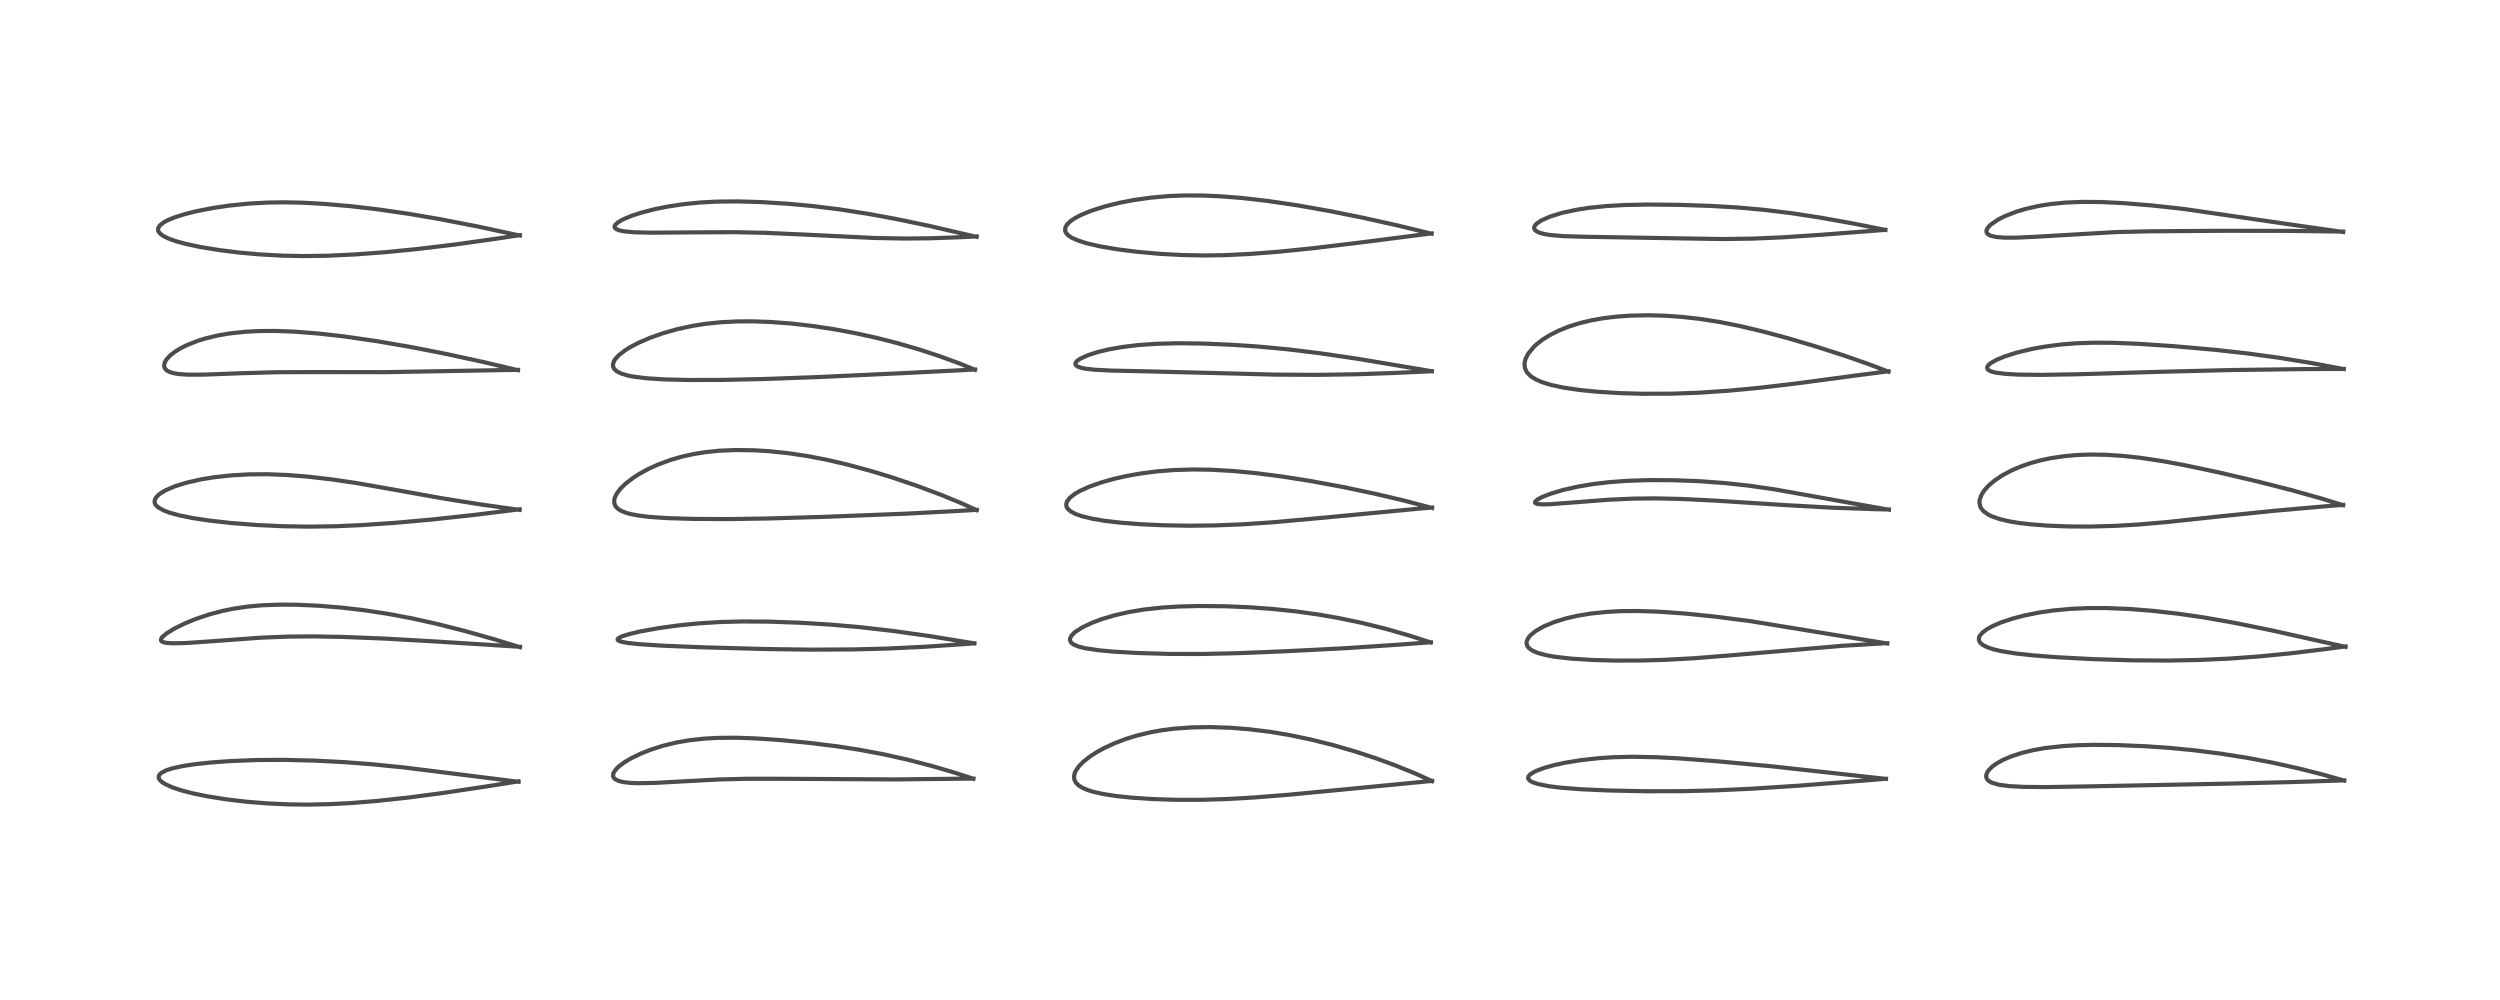 <?xml version="1.0" encoding="utf-8" standalone="no"?>
<!DOCTYPE svg PUBLIC "-//W3C//DTD SVG 1.1//EN"
  "http://www.w3.org/Graphics/SVG/1.1/DTD/svg11.dtd">
<!-- Created with matplotlib (https://matplotlib.org/) -->
<svg height="288pt" version="1.1" viewBox="0 0 720 288" width="720pt" xmlns="http://www.w3.org/2000/svg" xmlns:xlink="http://www.w3.org/1999/xlink">
 <defs>
  <style type="text/css">*{stroke-linecap:butt;stroke-linejoin:round;}</style>
 </defs>
 <g id="figure_1">
  <g id="patch_1">
   <path d="M 0 288 
L 720 288 
L 720 0 
L 0 0 
z
" style="fill:#ffffff;"/>
  </g>
  <g id="axes_1">
   <g id="line2d_1">
    <path clip-path="url(#p481ec22fff)" d="M 149.342 225.146 
L 116.421 221.038 
L 107.357 220.126 
L 99.248 219.502 
L 90.678 219.056 
L 81.587 218.837 
L 74.145 218.883 
L 66.546 219.173 
L 60.728 219.592 
L 56.221 220.077 
L 52.671 220.615 
L 49.588 221.293 
L 47.938 221.826 
L 46.453 222.59 
L 45.885 223.151 
L 45.697 223.592 
L 45.738 224.129 
L 46.026 224.636 
L 46.65 225.229 
L 47.56 225.815 
L 49.612 226.75 
L 52.154 227.603 
L 55.568 228.493 
L 59.737 229.348 
L 65.462 230.251 
L 70.95 230.892 
L 77.09 231.387 
L 82.976 231.656 
L 88.46 231.727 
L 94.831 231.601 
L 101.089 231.277 
L 108.441 230.684 
L 117.499 229.707 
L 127.575 228.38 
L 140.109 226.488 
L 149.322 225.033 
L 149.322 225.033 
" style="fill:none;stroke:#000000;stroke-linecap:square;stroke-opacity:0.7;stroke-width:1.2;"/>
   </g>
   <g id="line2d_2">
    <path clip-path="url(#p481ec22fff)" d="M 149.75 186.39 
L 142.303 184.095 
L 134.245 181.822 
L 126.138 179.757 
L 118.903 178.137 
L 111.716 176.779 
L 104.625 175.711 
L 98.223 174.977 
L 91.823 174.456 
L 85.706 174.172 
L 80.64 174.13 
L 75.27 174.336 
L 71.393 174.689 
L 67.209 175.303 
L 64.012 175.959 
L 60.211 176.968 
L 56.202 178.327 
L 53.191 179.57 
L 50.228 181.032 
L 47.96 182.427 
L 46.762 183.449 
L 46.389 184.023 
L 46.379 184.457 
L 46.584 184.716 
L 46.979 184.926 
L 47.933 185.148 
L 49.642 185.271 
L 53.252 185.204 
L 59.836 184.765 
L 75.195 183.645 
L 83.043 183.337 
L 90.481 183.282 
L 99.042 183.445 
L 110.777 183.912 
L 124.779 184.702 
L 149.738 186.27 
L 149.738 186.27 
" style="fill:none;stroke:#000000;stroke-linecap:square;stroke-opacity:0.7;stroke-width:1.2;"/>
   </g>
   <g id="line2d_3">
    <path clip-path="url(#p481ec22fff)" d="M 149.637 146.852 
L 138.087 145.226 
L 127.261 143.492 
L 114.081 141.127 
L 102.499 139.095 
L 95.386 138.047 
L 88.558 137.261 
L 82.933 136.812 
L 77.018 136.578 
L 71.588 136.62 
L 66.474 136.915 
L 61.408 137.484 
L 57.811 138.08 
L 53.782 138.991 
L 50.459 140.015 
L 47.76 141.162 
L 46.307 142.015 
L 45.476 142.675 
L 44.801 143.482 
L 44.548 144.091 
L 44.544 144.761 
L 44.767 145.295 
L 44.96 145.561 
L 45.527 146.094 
L 47.164 147.02 
L 48.769 147.627 
L 51.725 148.441 
L 55.752 149.244 
L 60.249 149.918 
L 66.57 150.626 
L 73.995 151.204 
L 81.568 151.556 
L 89.069 151.674 
L 96.748 151.554 
L 103.81 151.25 
L 113.571 150.593 
L 124.575 149.605 
L 136.445 148.311 
L 149.629 146.679 
L 149.629 146.679 
" style="fill:none;stroke:#000000;stroke-linecap:square;stroke-opacity:0.7;stroke-width:1.2;"/>
   </g>
   <g id="line2d_4">
    <path clip-path="url(#p481ec22fff)" d="M 149.176 106.622 
L 139.146 104.245 
L 128.376 101.908 
L 118.23 99.923 
L 108.37 98.227 
L 99.13 96.892 
L 91.621 96.042 
L 84.712 95.509 
L 79.453 95.313 
L 74.73 95.335 
L 70.728 95.538 
L 66.232 96.016 
L 62.904 96.578 
L 59.279 97.439 
L 57.022 98.135 
L 53.956 99.335 
L 52.208 100.195 
L 50.559 101.182 
L 49.107 102.285 
L 47.948 103.515 
L 47.409 104.468 
L 47.256 105.416 
L 47.46 106.064 
L 48.026 106.681 
L 48.769 107.097 
L 49.758 107.423 
L 51.504 107.731 
L 54.086 107.906 
L 58.675 107.896 
L 69.094 107.502 
L 79.607 107.201 
L 90.261 107.163 
L 110.939 107.181 
L 125.635 106.927 
L 147.811 106.538 
L 149.174 106.532 
L 149.174 106.532 
" style="fill:none;stroke:#000000;stroke-linecap:square;stroke-opacity:0.7;stroke-width:1.2;"/>
   </g>
   <g id="line2d_5">
    <path clip-path="url(#p481ec22fff)" d="M 149.683 67.833 
L 137.589 65.231 
L 126.766 63.126 
L 117.737 61.584 
L 108.704 60.28 
L 100.947 59.377 
L 93.088 58.698 
L 86.846 58.366 
L 81.731 58.267 
L 76.933 58.342 
L 71.562 58.642 
L 66.066 59.2 
L 61.358 59.892 
L 56.363 60.874 
L 53.308 61.642 
L 50.203 62.628 
L 48.32 63.41 
L 47.171 64.028 
L 46.027 64.932 
L 45.563 65.683 
L 45.534 66.361 
L 45.738 66.828 
L 46.191 67.35 
L 47.211 68.065 
L 48.593 68.726 
L 50.823 69.514 
L 53.56 70.258 
L 57.535 71.107 
L 63.118 72.026 
L 69.061 72.759 
L 74.793 73.269 
L 81.329 73.626 
L 87.206 73.747 
L 94.202 73.657 
L 102.097 73.292 
L 111.062 72.617 
L 120.537 71.677 
L 130.984 70.42 
L 142.842 68.758 
L 149.687 67.73 
L 149.687 67.73 
" style="fill:none;stroke:#000000;stroke-linecap:square;stroke-opacity:0.7;stroke-width:1.2;"/>
   </g>
   <g id="line2d_6">
    <path clip-path="url(#p481ec22fff)" d="M 280.335 224.282 
L 275.111 222.579 
L 268.403 220.605 
L 261.339 218.772 
L 254.732 217.29 
L 247.721 215.97 
L 241.136 214.95 
L 233.099 213.949 
L 224.688 213.138 
L 217.601 212.659 
L 211.935 212.466 
L 206.668 212.508 
L 202.762 212.727 
L 198.601 213.184 
L 194.834 213.834 
L 191.1 214.732 
L 187.45 215.886 
L 184.642 216.994 
L 181.73 218.403 
L 179.736 219.598 
L 178.295 220.675 
L 177.496 221.434 
L 176.688 222.605 
L 176.6 222.852 
L 176.586 223.644 
L 176.819 224.081 
L 177.225 224.45 
L 178.263 224.937 
L 179.624 225.258 
L 181.406 225.465 
L 183.628 225.561 
L 188.597 225.477 
L 196.749 225.03 
L 207.115 224.482 
L 215.119 224.284 
L 224.868 224.288 
L 257.725 224.471 
L 280.313 224.234 
L 280.313 224.234 
" style="fill:none;stroke:#000000;stroke-linecap:square;stroke-opacity:0.7;stroke-width:1.2;"/>
   </g>
   <g id="line2d_7">
    <path clip-path="url(#p481ec22fff)" d="M 280.607 185.284 
L 267.379 183.14 
L 257.01 181.689 
L 247.572 180.612 
L 239.275 179.89 
L 230.503 179.352 
L 221.587 179.033 
L 213.887 178.976 
L 207.304 179.148 
L 201.278 179.525 
L 195.517 180.098 
L 189.841 180.876 
L 184.391 181.862 
L 181.391 182.563 
L 179.224 183.234 
L 178.097 183.798 
L 177.856 184.114 
L 177.905 184.324 
L 178.188 184.548 
L 179.028 184.842 
L 180.734 185.16 
L 183.836 185.502 
L 190.578 185.945 
L 202.149 186.416 
L 220.29 186.919 
L 233.607 187.094 
L 245.438 187.036 
L 255.362 186.79 
L 266.078 186.287 
L 277.782 185.495 
L 280.616 185.283 
L 280.616 185.283 
" style="fill:none;stroke:#000000;stroke-linecap:square;stroke-opacity:0.7;stroke-width:1.2;"/>
   </g>
   <g id="line2d_8">
    <path clip-path="url(#p481ec22fff)" d="M 281.275 146.905 
L 276.751 144.869 
L 271.205 142.581 
L 264.342 140.005 
L 256.854 137.474 
L 251.04 135.699 
L 244.056 133.8 
L 238.032 132.399 
L 232.748 131.38 
L 227.038 130.522 
L 221.707 129.96 
L 217.105 129.676 
L 211.807 129.606 
L 207.156 129.808 
L 203.238 130.207 
L 199.853 130.747 
L 196.45 131.497 
L 193.084 132.471 
L 189.388 133.841 
L 186.746 135.045 
L 184.14 136.463 
L 182.512 137.498 
L 180.194 139.267 
L 178.681 140.747 
L 177.609 142.172 
L 177.045 143.368 
L 176.911 143.904 
L 176.93 144.995 
L 177.234 145.731 
L 177.909 146.49 
L 178.8 147.075 
L 180.252 147.674 
L 181.59 148.047 
L 184.075 148.513 
L 187.202 148.88 
L 191.98 149.207 
L 199.497 149.443 
L 209.305 149.494 
L 220.889 149.332 
L 237.28 148.852 
L 260.702 147.947 
L 275.769 147.161 
L 281.299 146.842 
L 281.299 146.842 
" style="fill:none;stroke:#000000;stroke-linecap:square;stroke-opacity:0.7;stroke-width:1.2;"/>
   </g>
   <g id="line2d_9">
    <path clip-path="url(#p481ec22fff)" d="M 280.781 106.488 
L 276.605 104.777 
L 270.543 102.551 
L 264.671 100.631 
L 258.243 98.771 
L 252.244 97.252 
L 246.406 95.968 
L 240.507 94.864 
L 234.07 93.886 
L 227.806 93.17 
L 221.92 92.727 
L 216.941 92.547 
L 212.346 92.565 
L 207.444 92.815 
L 203.11 93.27 
L 199.636 93.815 
L 195.187 94.767 
L 191.031 95.939 
L 187.339 97.237 
L 183.916 98.713 
L 181.641 99.899 
L 179.976 100.932 
L 178.216 102.305 
L 177.15 103.485 
L 176.81 104.044 
L 176.524 104.983 
L 176.59 105.656 
L 176.876 106.225 
L 177.495 106.833 
L 178.742 107.512 
L 180.715 108.128 
L 182.304 108.452 
L 186.144 108.938 
L 191.408 109.273 
L 198.425 109.441 
L 208.212 109.411 
L 220.26 109.149 
L 235.668 108.591 
L 260.561 107.438 
L 280.806 106.423 
L 280.806 106.423 
" style="fill:none;stroke:#000000;stroke-linecap:square;stroke-opacity:0.7;stroke-width:1.2;"/>
   </g>
   <g id="line2d_10">
    <path clip-path="url(#p481ec22fff)" d="M 281.26 68.221 
L 267.702 65.073 
L 258.121 63.074 
L 250.042 61.586 
L 241.738 60.293 
L 234.11 59.349 
L 227.095 58.694 
L 219.237 58.198 
L 212.074 57.996 
L 206.166 58.071 
L 201.532 58.329 
L 196.957 58.789 
L 192.302 59.49 
L 188.668 60.22 
L 184.748 61.226 
L 181.798 62.189 
L 179.272 63.264 
L 178.017 63.997 
L 177.185 64.758 
L 176.982 65.247 
L 177.064 65.6 
L 177.456 65.974 
L 178.319 66.331 
L 179.805 66.635 
L 182.717 66.897 
L 187.755 67.017 
L 197.929 66.933 
L 211.36 66.865 
L 220.064 67.042 
L 230.946 67.524 
L 251.756 68.535 
L 260.549 68.697 
L 267.773 68.631 
L 276.798 68.313 
L 281.267 68.089 
L 281.267 68.089 
" style="fill:none;stroke:#000000;stroke-linecap:square;stroke-opacity:0.7;stroke-width:1.2;"/>
   </g>
   <g id="line2d_11">
    <path clip-path="url(#p481ec22fff)" d="M 412.413 224.954 
L 407.784 222.846 
L 401.766 220.397 
L 396.325 218.41 
L 390.54 216.506 
L 384.032 214.61 
L 377.534 212.982 
L 371.22 211.669 
L 365.866 210.778 
L 359.683 210.015 
L 354.326 209.592 
L 348.537 209.397 
L 343.213 209.488 
L 338.245 209.848 
L 334.49 210.33 
L 331.283 210.909 
L 327.309 211.87 
L 324.319 212.793 
L 320.74 214.16 
L 318.147 215.362 
L 315.963 216.55 
L 314.06 217.764 
L 312.044 219.339 
L 310.746 220.656 
L 309.859 221.92 
L 309.508 222.696 
L 309.313 223.661 
L 309.411 224.517 
L 309.875 225.432 
L 310.665 226.215 
L 311.759 226.898 
L 313.298 227.552 
L 314.919 228.052 
L 317.687 228.67 
L 321.558 229.266 
L 326.304 229.757 
L 331.962 230.125 
L 338.526 230.338 
L 346.245 230.338 
L 353.143 230.13 
L 360.912 229.693 
L 370.723 228.921 
L 386.001 227.463 
L 412.425 224.901 
L 412.425 224.901 
" style="fill:none;stroke:#000000;stroke-linecap:square;stroke-opacity:0.7;stroke-width:1.2;"/>
   </g>
   <g id="line2d_12">
    <path clip-path="url(#p481ec22fff)" d="M 412.044 185.02 
L 406.03 183.08 
L 399.234 181.132 
L 392.233 179.395 
L 385.385 177.966 
L 379.622 176.97 
L 373.178 176.074 
L 366.301 175.358 
L 359.84 174.894 
L 352.93 174.604 
L 345.422 174.528 
L 339.581 174.67 
L 334.74 174.969 
L 329.575 175.529 
L 325.169 176.258 
L 320.991 177.209 
L 317.175 178.351 
L 314.44 179.381 
L 311.669 180.703 
L 309.75 181.936 
L 309.266 182.336 
L 308.513 183.161 
L 308.141 184.006 
L 308.14 184.4 
L 308.453 185.041 
L 309.1 185.568 
L 310.512 186.182 
L 312.6 186.707 
L 316.519 187.287 
L 320.727 187.674 
L 327.544 188.064 
L 336.782 188.327 
L 346.144 188.348 
L 356.049 188.128 
L 369.902 187.576 
L 387.412 186.682 
L 402.439 185.688 
L 412.085 184.979 
L 412.085 184.979 
" style="fill:none;stroke:#000000;stroke-linecap:square;stroke-opacity:0.7;stroke-width:1.2;"/>
   </g>
   <g id="line2d_13">
    <path clip-path="url(#p481ec22fff)" d="M 412.443 146.288 
L 404.36 144.167 
L 396.155 142.231 
L 386.695 140.243 
L 377.245 138.5 
L 369.404 137.257 
L 361.675 136.261 
L 355.271 135.653 
L 348.772 135.283 
L 343.561 135.204 
L 337.929 135.378 
L 332.889 135.79 
L 328.152 136.42 
L 324.115 137.156 
L 320.665 137.948 
L 317.383 138.868 
L 313.869 140.095 
L 311.008 141.391 
L 309.517 142.263 
L 308.104 143.378 
L 307.297 144.435 
L 307.07 145.167 
L 307.148 145.881 
L 307.485 146.492 
L 308.313 147.247 
L 309.75 148.017 
L 311.645 148.686 
L 314.721 149.425 
L 318.367 150.026 
L 322.846 150.542 
L 328.502 150.978 
L 335.001 151.275 
L 342.472 151.405 
L 350.055 151.319 
L 357.757 151.011 
L 366.586 150.415 
L 378.702 149.323 
L 409.076 146.455 
L 412.435 146.187 
L 412.435 146.187 
" style="fill:none;stroke:#000000;stroke-linecap:square;stroke-opacity:0.7;stroke-width:1.2;"/>
   </g>
   <g id="line2d_14">
    <path clip-path="url(#p481ec22fff)" d="M 412.352 106.915 
L 391.131 103.35 
L 380.344 101.763 
L 370.868 100.605 
L 362.545 99.82 
L 354.9 99.298 
L 346.586 98.942 
L 339.393 98.85 
L 333.063 99.009 
L 327.564 99.403 
L 323.076 99.957 
L 319.16 100.659 
L 316.204 101.37 
L 313.407 102.259 
L 311.168 103.268 
L 310.246 103.899 
L 309.773 104.473 
L 309.715 104.932 
L 309.855 105.198 
L 310.373 105.579 
L 311.484 105.961 
L 312.752 106.204 
L 315.325 106.483 
L 320.036 106.724 
L 331.175 106.969 
L 347.856 107.382 
L 367.308 107.891 
L 379.573 107.958 
L 390.649 107.79 
L 402.155 107.386 
L 412.381 106.912 
L 412.381 106.912 
" style="fill:none;stroke:#000000;stroke-linecap:square;stroke-opacity:0.7;stroke-width:1.2;"/>
   </g>
   <g id="line2d_15">
    <path clip-path="url(#p481ec22fff)" d="M 412.288 67.309 
L 402.497 64.927 
L 392.514 62.708 
L 382.958 60.786 
L 373.769 59.156 
L 365.265 57.894 
L 357.825 57.036 
L 351.397 56.526 
L 346.335 56.309 
L 341.039 56.292 
L 336.42 56.48 
L 331.454 56.918 
L 326.593 57.6 
L 322.237 58.442 
L 318.239 59.435 
L 314.2 60.722 
L 311.39 61.878 
L 309.548 62.847 
L 308.267 63.725 
L 307.248 64.737 
L 306.811 65.54 
L 306.765 66.494 
L 306.915 66.892 
L 307.332 67.47 
L 308.062 68.084 
L 308.682 68.464 
L 310.375 69.233 
L 312.92 70.049 
L 316.89 70.966 
L 321.721 71.789 
L 327.459 72.518 
L 334.138 73.115 
L 340.305 73.448 
L 346.955 73.572 
L 352.52 73.489 
L 360.158 73.126 
L 368.561 72.466 
L 378.493 71.449 
L 392.228 69.786 
L 412.279 67.216 
L 412.279 67.216 
" style="fill:none;stroke:#000000;stroke-linecap:square;stroke-opacity:0.7;stroke-width:1.2;"/>
   </g>
   <g id="line2d_16">
    <path clip-path="url(#p481ec22fff)" d="M 543.164 224.322 
L 510.312 220.703 
L 495.051 219.288 
L 483.766 218.427 
L 477.084 218.077 
L 470.277 217.946 
L 464.594 218.084 
L 460.204 218.377 
L 455.253 218.929 
L 450.579 219.698 
L 447.554 220.359 
L 444.435 221.244 
L 442.045 222.19 
L 440.702 223.019 
L 440.195 223.61 
L 440.09 224 
L 440.145 224.292 
L 440.501 224.755 
L 441.215 225.201 
L 442.909 225.794 
L 446.15 226.435 
L 449.422 226.84 
L 455.415 227.31 
L 463.52 227.668 
L 473.891 227.876 
L 484.701 227.858 
L 494.069 227.627 
L 504.726 227.135 
L 518.161 226.265 
L 536.772 224.807 
L 543.155 224.285 
L 543.155 224.285 
" style="fill:none;stroke:#000000;stroke-linecap:square;stroke-opacity:0.7;stroke-width:1.2;"/>
   </g>
   <g id="line2d_17">
    <path clip-path="url(#p481ec22fff)" d="M 543.517 185.327 
L 504.105 178.888 
L 493.99 177.584 
L 485.204 176.692 
L 478.019 176.184 
L 471.937 175.973 
L 467.189 176 
L 462.871 176.212 
L 458.221 176.69 
L 454.438 177.311 
L 451.057 178.084 
L 447.621 179.144 
L 444.603 180.402 
L 442.266 181.74 
L 440.937 182.804 
L 440.24 183.591 
L 439.708 184.64 
L 439.634 185.213 
L 439.851 186.038 
L 440.279 186.61 
L 441.365 187.395 
L 442.935 188.061 
L 445.215 188.679 
L 447.818 189.15 
L 452.589 189.695 
L 458.372 190.061 
L 464.95 190.243 
L 472.294 190.231 
L 479.055 190.047 
L 487.966 189.565 
L 497.79 188.789 
L 530.69 185.984 
L 542.889 185.266 
L 543.524 185.236 
L 543.524 185.236 
" style="fill:none;stroke:#000000;stroke-linecap:square;stroke-opacity:0.7;stroke-width:1.2;"/>
   </g>
   <g id="line2d_18">
    <path clip-path="url(#p481ec22fff)" d="M 544.001 146.789 
L 533.751 144.989 
L 510.927 140.911 
L 503.284 139.825 
L 496.777 139.12 
L 489.484 138.586 
L 482.058 138.301 
L 474.955 138.268 
L 468.736 138.469 
L 463.317 138.871 
L 458.79 139.412 
L 454.351 140.163 
L 450.136 141.122 
L 446.576 142.183 
L 444.083 143.161 
L 442.793 143.855 
L 442.127 144.466 
L 442.091 144.78 
L 442.269 144.963 
L 442.722 145.129 
L 444.099 145.266 
L 446.368 145.22 
L 452.218 144.778 
L 463.228 143.919 
L 470.45 143.597 
L 476.855 143.534 
L 484.168 143.698 
L 494.119 144.182 
L 514.537 145.491 
L 527.88 146.232 
L 539.671 146.637 
L 543.998 146.731 
L 543.998 146.731 
" style="fill:none;stroke:#000000;stroke-linecap:square;stroke-opacity:0.7;stroke-width:1.2;"/>
   </g>
   <g id="line2d_19">
    <path clip-path="url(#p481ec22fff)" d="M 543.881 107.046 
L 538.277 104.909 
L 530.985 102.361 
L 522.729 99.711 
L 514.889 97.396 
L 507.878 95.509 
L 501.09 93.895 
L 495.223 92.726 
L 489.777 91.871 
L 484.362 91.26 
L 479.497 90.924 
L 474.685 90.796 
L 469.406 90.911 
L 465.47 91.195 
L 461.795 91.641 
L 458.369 92.244 
L 455.041 93.039 
L 451.817 94.05 
L 448.786 95.274 
L 446.137 96.633 
L 444.157 97.895 
L 442.446 99.241 
L 441.789 99.853 
L 440.114 101.869 
L 439.36 103.347 
L 439.065 104.59 
L 439.142 105.867 
L 439.559 106.907 
L 439.925 107.439 
L 440.914 108.394 
L 442.326 109.281 
L 444.073 110.045 
L 446.686 110.856 
L 450.261 111.628 
L 454.759 112.296 
L 459.793 112.803 
L 466.487 113.217 
L 473.115 113.406 
L 481.423 113.378 
L 489.463 113.087 
L 497.98 112.514 
L 506.859 111.67 
L 517.584 110.406 
L 534.636 108.125 
L 543.871 106.927 
L 543.871 106.927 
" style="fill:none;stroke:#000000;stroke-linecap:square;stroke-opacity:0.7;stroke-width:1.2;"/>
   </g>
   <g id="line2d_20">
    <path clip-path="url(#p481ec22fff)" d="M 542.973 66.219 
L 533.793 64.379 
L 524.03 62.632 
L 515.765 61.373 
L 507.714 60.398 
L 500.54 59.763 
L 492.822 59.308 
L 483.605 58.998 
L 474.791 58.906 
L 467.783 59.045 
L 462.517 59.35 
L 457.248 59.906 
L 453.852 60.442 
L 449.749 61.342 
L 446.477 62.349 
L 443.947 63.458 
L 442.484 64.455 
L 441.938 65.142 
L 441.819 65.673 
L 442.017 66.185 
L 442.55 66.644 
L 443.404 67.036 
L 444.727 67.398 
L 446.601 67.703 
L 450.349 68.01 
L 455.573 68.17 
L 486.825 68.698 
L 496.167 68.841 
L 504.787 68.721 
L 513.219 68.361 
L 524.448 67.62 
L 542.984 66.2 
L 542.984 66.2 
" style="fill:none;stroke:#000000;stroke-linecap:square;stroke-opacity:0.7;stroke-width:1.2;"/>
   </g>
   <g id="line2d_21">
    <path clip-path="url(#p481ec22fff)" d="M 675.126 224.811 
L 668.732 223.007 
L 661.997 221.306 
L 654.331 219.61 
L 647.222 218.261 
L 639.536 217.042 
L 632.113 216.1 
L 624.965 215.407 
L 617.888 214.917 
L 609.9 214.585 
L 603.197 214.512 
L 598.199 214.626 
L 594.047 214.875 
L 589.063 215.431 
L 585.739 216.008 
L 582.384 216.81 
L 579.049 217.904 
L 576.778 218.895 
L 574.864 219.981 
L 573.759 220.793 
L 572.725 221.827 
L 572.382 222.317 
L 572.043 223.138 
L 572.035 223.843 
L 572.3 224.437 
L 572.747 224.896 
L 573.742 225.454 
L 575.758 226.023 
L 578.833 226.418 
L 583.083 226.628 
L 589.239 226.675 
L 600.369 226.499 
L 641.367 225.691 
L 659.613 225.25 
L 675.13 224.753 
L 675.13 224.753 
" style="fill:none;stroke:#000000;stroke-linecap:square;stroke-opacity:0.7;stroke-width:1.2;"/>
   </g>
   <g id="line2d_22">
    <path clip-path="url(#p481ec22fff)" d="M 675.491 186.295 
L 653.818 181.457 
L 643.262 179.327 
L 634.736 177.829 
L 627.49 176.771 
L 619.767 175.898 
L 613.094 175.379 
L 606.886 175.124 
L 601.521 175.119 
L 596.352 175.344 
L 591.49 175.798 
L 587.325 176.4 
L 582.965 177.274 
L 579.715 178.122 
L 576.317 179.253 
L 573.909 180.287 
L 572.219 181.224 
L 570.865 182.261 
L 570.154 183.138 
L 569.921 183.726 
L 569.942 184.463 
L 570.265 185.067 
L 570.954 185.69 
L 572.392 186.434 
L 574.009 186.977 
L 576.207 187.502 
L 580.458 188.193 
L 585.414 188.738 
L 592.74 189.3 
L 602.886 189.83 
L 614.092 190.174 
L 624.497 190.241 
L 633.279 190.073 
L 642.134 189.67 
L 650.855 189.032 
L 659.484 188.179 
L 669.601 186.95 
L 675.48 186.173 
L 675.48 186.173 
" style="fill:none;stroke:#000000;stroke-linecap:square;stroke-opacity:0.7;stroke-width:1.2;"/>
   </g>
   <g id="line2d_23">
    <path clip-path="url(#p481ec22fff)" d="M 674.821 145.504 
L 668.69 143.607 
L 659.809 141.12 
L 650.2 138.67 
L 638.846 136.016 
L 628.955 133.926 
L 622.69 132.78 
L 616.344 131.838 
L 611.499 131.311 
L 606.562 130.985 
L 601.946 130.911 
L 598.245 131.042 
L 594.592 131.361 
L 590.548 131.968 
L 587.685 132.581 
L 584.76 133.387 
L 581.917 134.374 
L 579.356 135.471 
L 576.669 136.897 
L 574.413 138.41 
L 572.659 139.913 
L 571.481 141.234 
L 570.71 142.421 
L 570.145 143.979 
L 570.086 144.812 
L 570.314 145.873 
L 570.688 146.56 
L 571.45 147.392 
L 572.819 148.306 
L 573.792 148.764 
L 576.014 149.523 
L 578.735 150.157 
L 581.369 150.596 
L 584.803 151.008 
L 589.764 151.389 
L 595.668 151.614 
L 601.941 151.646 
L 609.28 151.446 
L 615.986 151.054 
L 624.35 150.326 
L 638.799 148.768 
L 654.933 147.109 
L 670.303 145.753 
L 674.807 145.417 
L 674.807 145.417 
" style="fill:none;stroke:#000000;stroke-linecap:square;stroke-opacity:0.7;stroke-width:1.2;"/>
   </g>
   <g id="line2d_24">
    <path clip-path="url(#p481ec22fff)" d="M 675.001 106.292 
L 665.518 104.519 
L 656.374 103.034 
L 647.253 101.788 
L 637.768 100.734 
L 626.438 99.73 
L 616.325 99.041 
L 608.612 98.725 
L 602.91 98.693 
L 597.767 98.879 
L 593.706 99.204 
L 588.91 99.822 
L 585.308 100.474 
L 580.893 101.53 
L 577.52 102.592 
L 574.963 103.647 
L 573.343 104.572 
L 572.681 105.134 
L 572.331 105.672 
L 572.298 106.035 
L 572.456 106.366 
L 572.887 106.714 
L 573.717 107.059 
L 574.721 107.309 
L 577.625 107.688 
L 581.337 107.89 
L 587.952 107.962 
L 598.004 107.796 
L 622.174 107.075 
L 643.179 106.56 
L 664.053 106.293 
L 675.007 106.255 
L 675.007 106.255 
" style="fill:none;stroke:#000000;stroke-linecap:square;stroke-opacity:0.7;stroke-width:1.2;"/>
   </g>
   <g id="line2d_25">
    <path clip-path="url(#p481ec22fff)" d="M 674.845 66.813 
L 662.552 65.069 
L 628.683 60.145 
L 619.789 59.175 
L 611.435 58.493 
L 605.219 58.19 
L 599.835 58.14 
L 594.882 58.339 
L 590.493 58.775 
L 587.331 59.275 
L 583.243 60.199 
L 580.709 60.962 
L 577.372 62.263 
L 575.441 63.241 
L 573.276 64.735 
L 572.462 65.611 
L 572.115 66.322 
L 572.082 66.707 
L 572.255 67.176 
L 572.721 67.601 
L 573.419 67.92 
L 575.007 68.267 
L 577.417 68.449 
L 580.719 68.444 
L 586.613 68.167 
L 609.394 66.839 
L 619.225 66.613 
L 640.119 66.467 
L 659.89 66.496 
L 674.832 66.697 
L 674.832 66.697 
" style="fill:none;stroke:#000000;stroke-linecap:square;stroke-opacity:0.7;stroke-width:1.2;"/>
   </g>
  </g>
 </g>
 <defs>
  <clipPath id="p481ec22fff">
   <rect height="262.08" width="694.08" x="12.96" y="12.96"/>
  </clipPath>
 </defs>
</svg>
